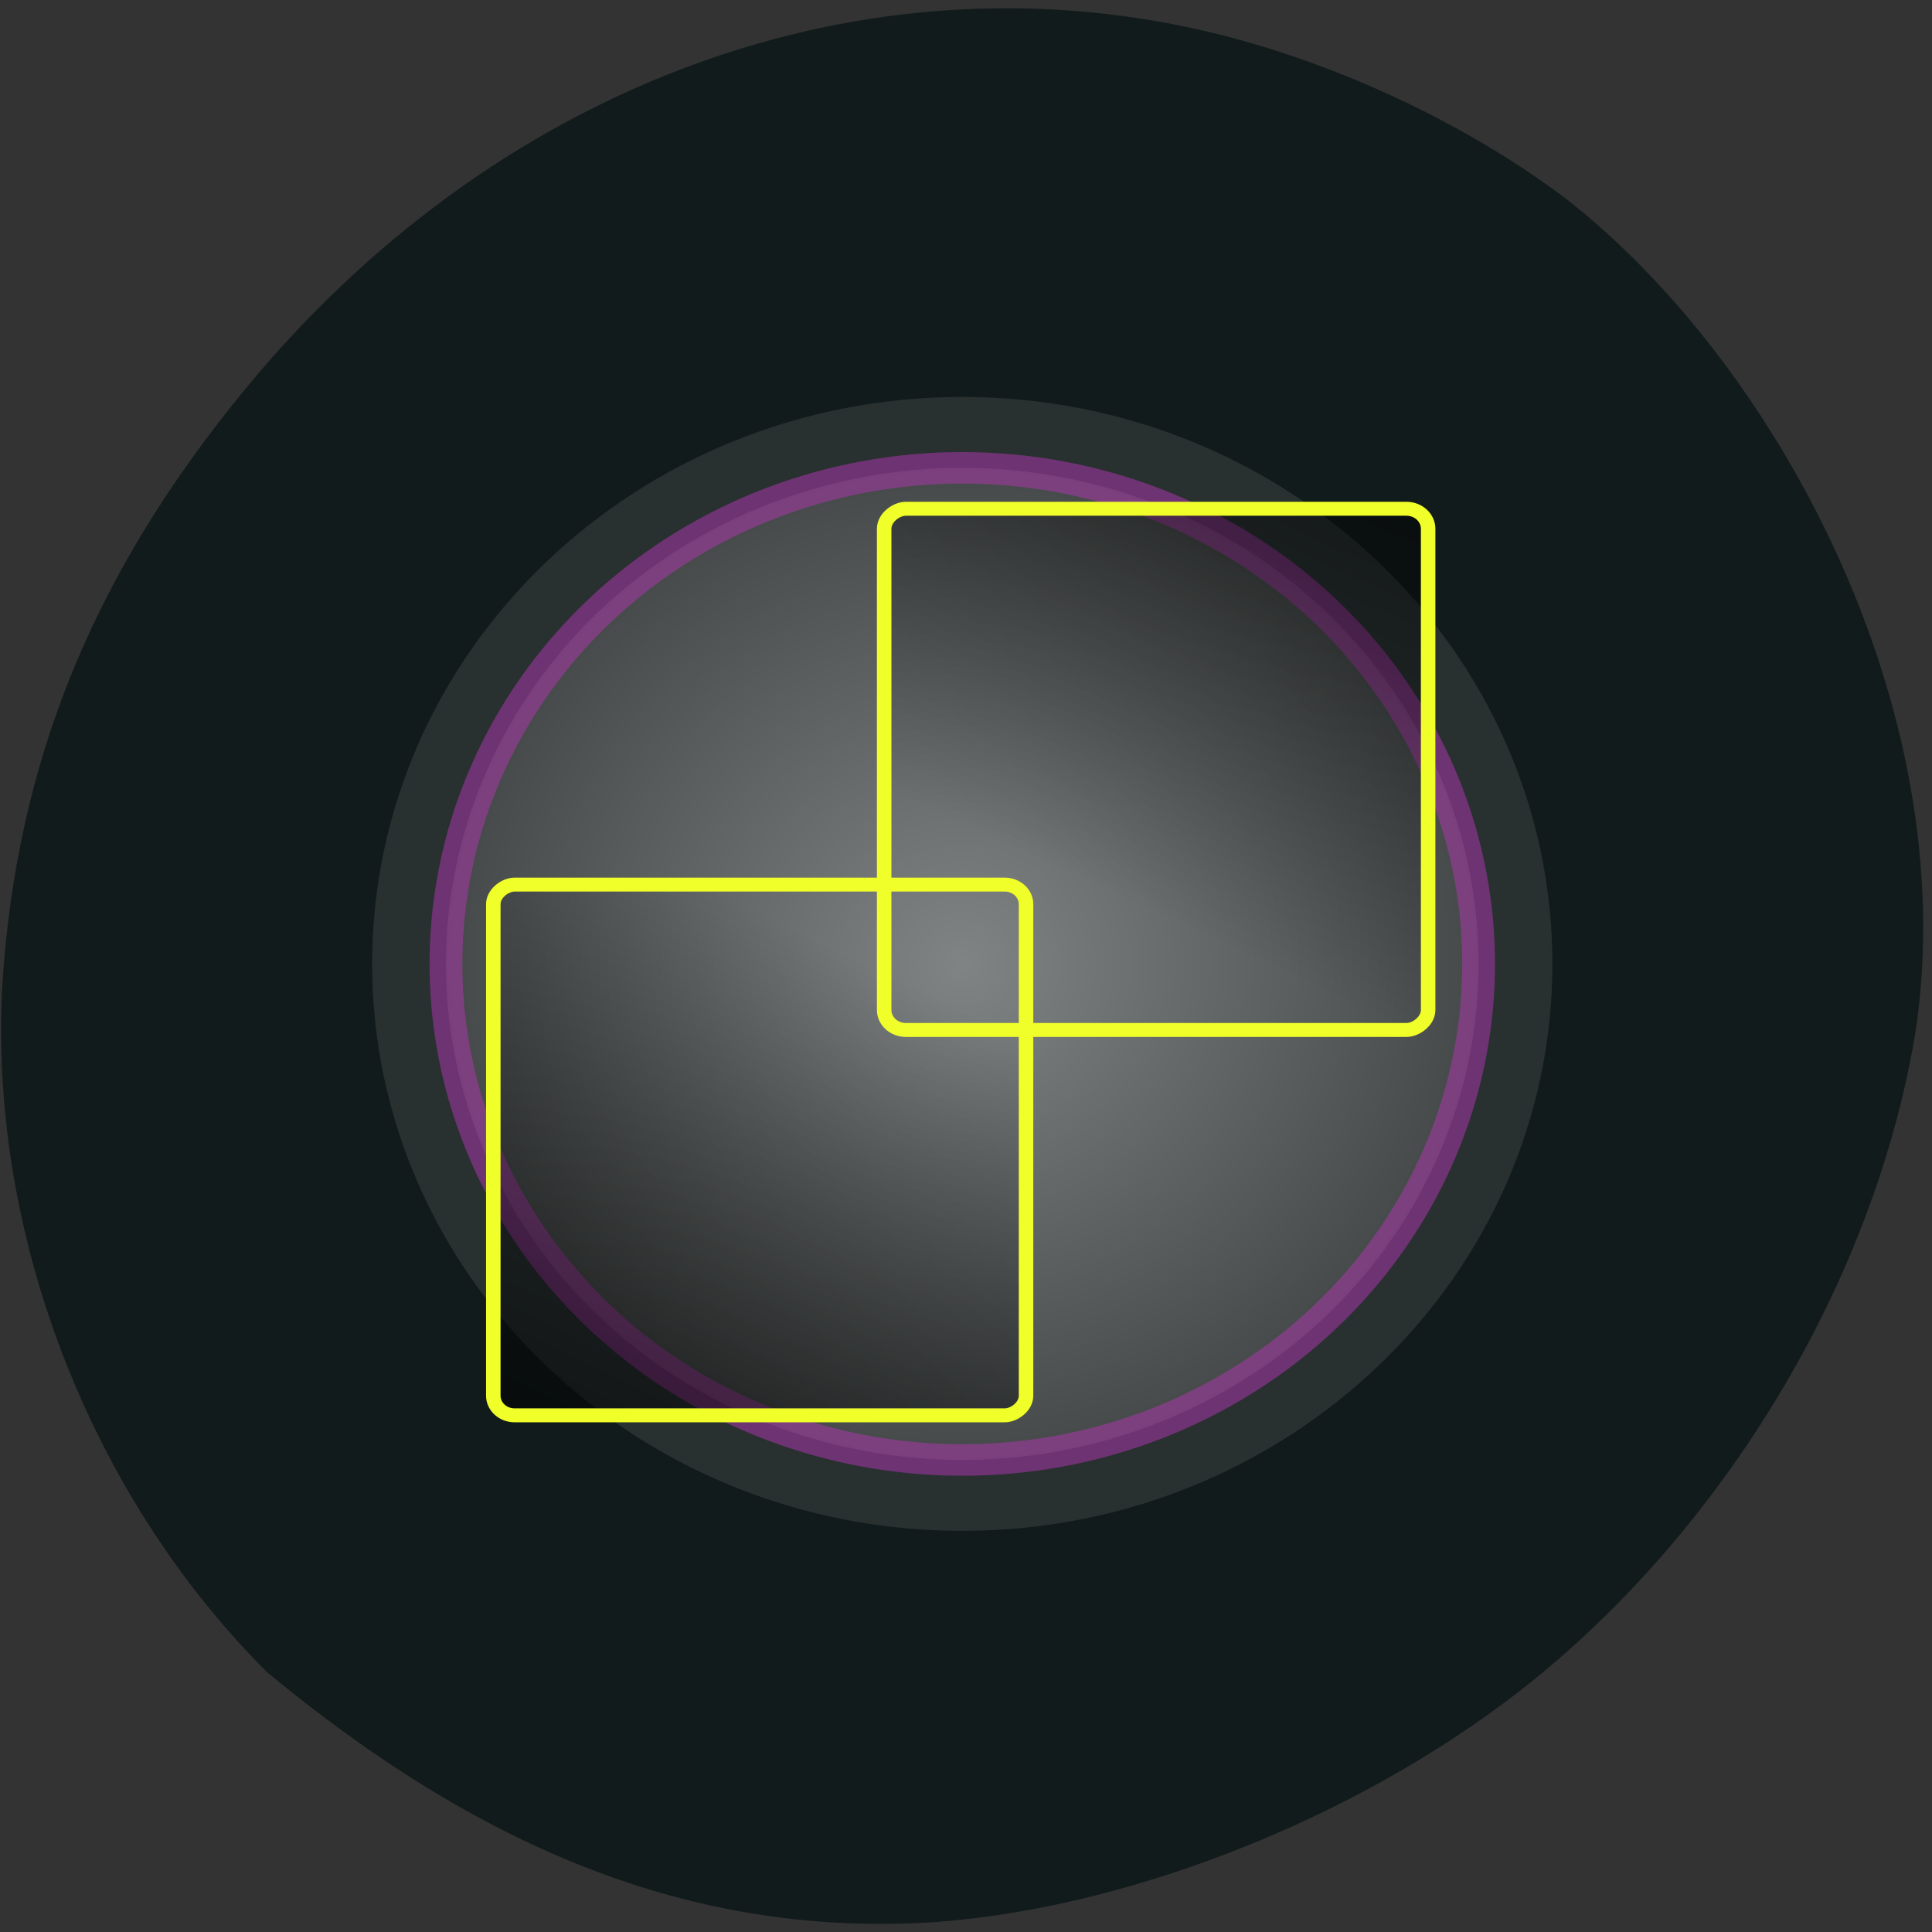 <svg xmlns="http://www.w3.org/2000/svg" xmlns:xlink="http://www.w3.org/1999/xlink" viewBox="0 0 256 256"><rect x="0" y="0" width="256" height="256" fill="#333333" stroke="none"/><defs><clipPath><path transform="matrix(15.333 0 0 11.5 415 -125.5)" d="m -24 13 c 0 1.105 -0.672 2 -1.5 2 -0.828 0 -1.5 -0.895 -1.5 -2 0 -1.105 0.672 -2 1.5 -2 0.828 0 1.5 0.895 1.5 2 z"/></clipPath><linearGradient y2="3.736" x2="4.105" y1="12.487" x1="16.437" gradientTransform="matrix(0.726 0 0 1.078 6.265 4.898)" gradientUnits="userSpaceOnUse" id="1" xlink:href="#2"/><linearGradient id="2"><stop/><stop stop-opacity="0" offset="1"/></linearGradient><linearGradient xlink:href="#2" id="0" gradientUnits="userSpaceOnUse" gradientTransform="matrix(0.74 0 0 1.055 1.357 0.169)" x1="-4.098" y1="-1.813" x2="8.399" y2="7.115"/><radialGradient xlink:href="#4" id="3" gradientUnits="userSpaceOnUse" cx="8" cy="8" r="6.75"/><radialGradient gradientUnits="userSpaceOnUse" r="6.75" cy="8" cx="8" id="4"><stop stop-color="#ededed"/><stop stop-color="#707070" offset="1"/></radialGradient></defs><path d="m 124.56 254.63 c 26.397 -2.048 57.29 -14.657 78.83 -32.17 26.2 -21.308 45.35 -53.989 50.5 -86.2 6.136 -42.554 -18.578 -88.29 -46.47 -109.99 -14.03 -10.568 -32.581 -18.979 -49.988 -22.658 -45.3 -9.582 -92.56 8.559 -124.96 47.965 -19.418 23.62 -29.473 47.43 -31.924 75.6 -2.939 33.769 10.415 69.981 34.795 94.36 27.743 22.988 56.27 35.463 89.22 33.11 z" fill="#121b1b"/><g transform="matrix(10.86 0 0 10.434 40.627 44.25)"><path d="M 8,0.8 C 4.026,0.8 0.8,4.026 0.8,8 c 0,3.974 3.226,7.2 7.2,7.2 3.974,0 7.2,-3.226 7.2,-7.2 C 15.2,4.026 11.974,0.8 8,0.8 m 0,0.9 c 3.478,0 6.3,2.822 6.3,6.3 0,3.478 -2.822,6.3 -6.3,6.3 C 4.522,14.3 1.7,11.478 1.7,8 1.7,4.522 4.522,1.7 8,1.7" opacity="0.2" fill="#848484"/><circle cx="8" cy="8" r="6.3" opacity="0.5" fill="url(#3)" stroke="#b536b5" stroke-linejoin="round" stroke-linecap="round" stroke-width="0.4"/><g transform="matrix(0 -1 1 0 0.007 15.96)" stroke="#f0ff2a" stroke-width="0.177"><rect rx="0.249" y="2.271" x="2.227" height="6.5" width="6.74" ry="0.26" fill="url(#0)"/><rect rx="0.254" width="6.619" height="6.637" x="7.121" y="7.04" ry="0.265" fill="url(#1)"/></g></g></svg>